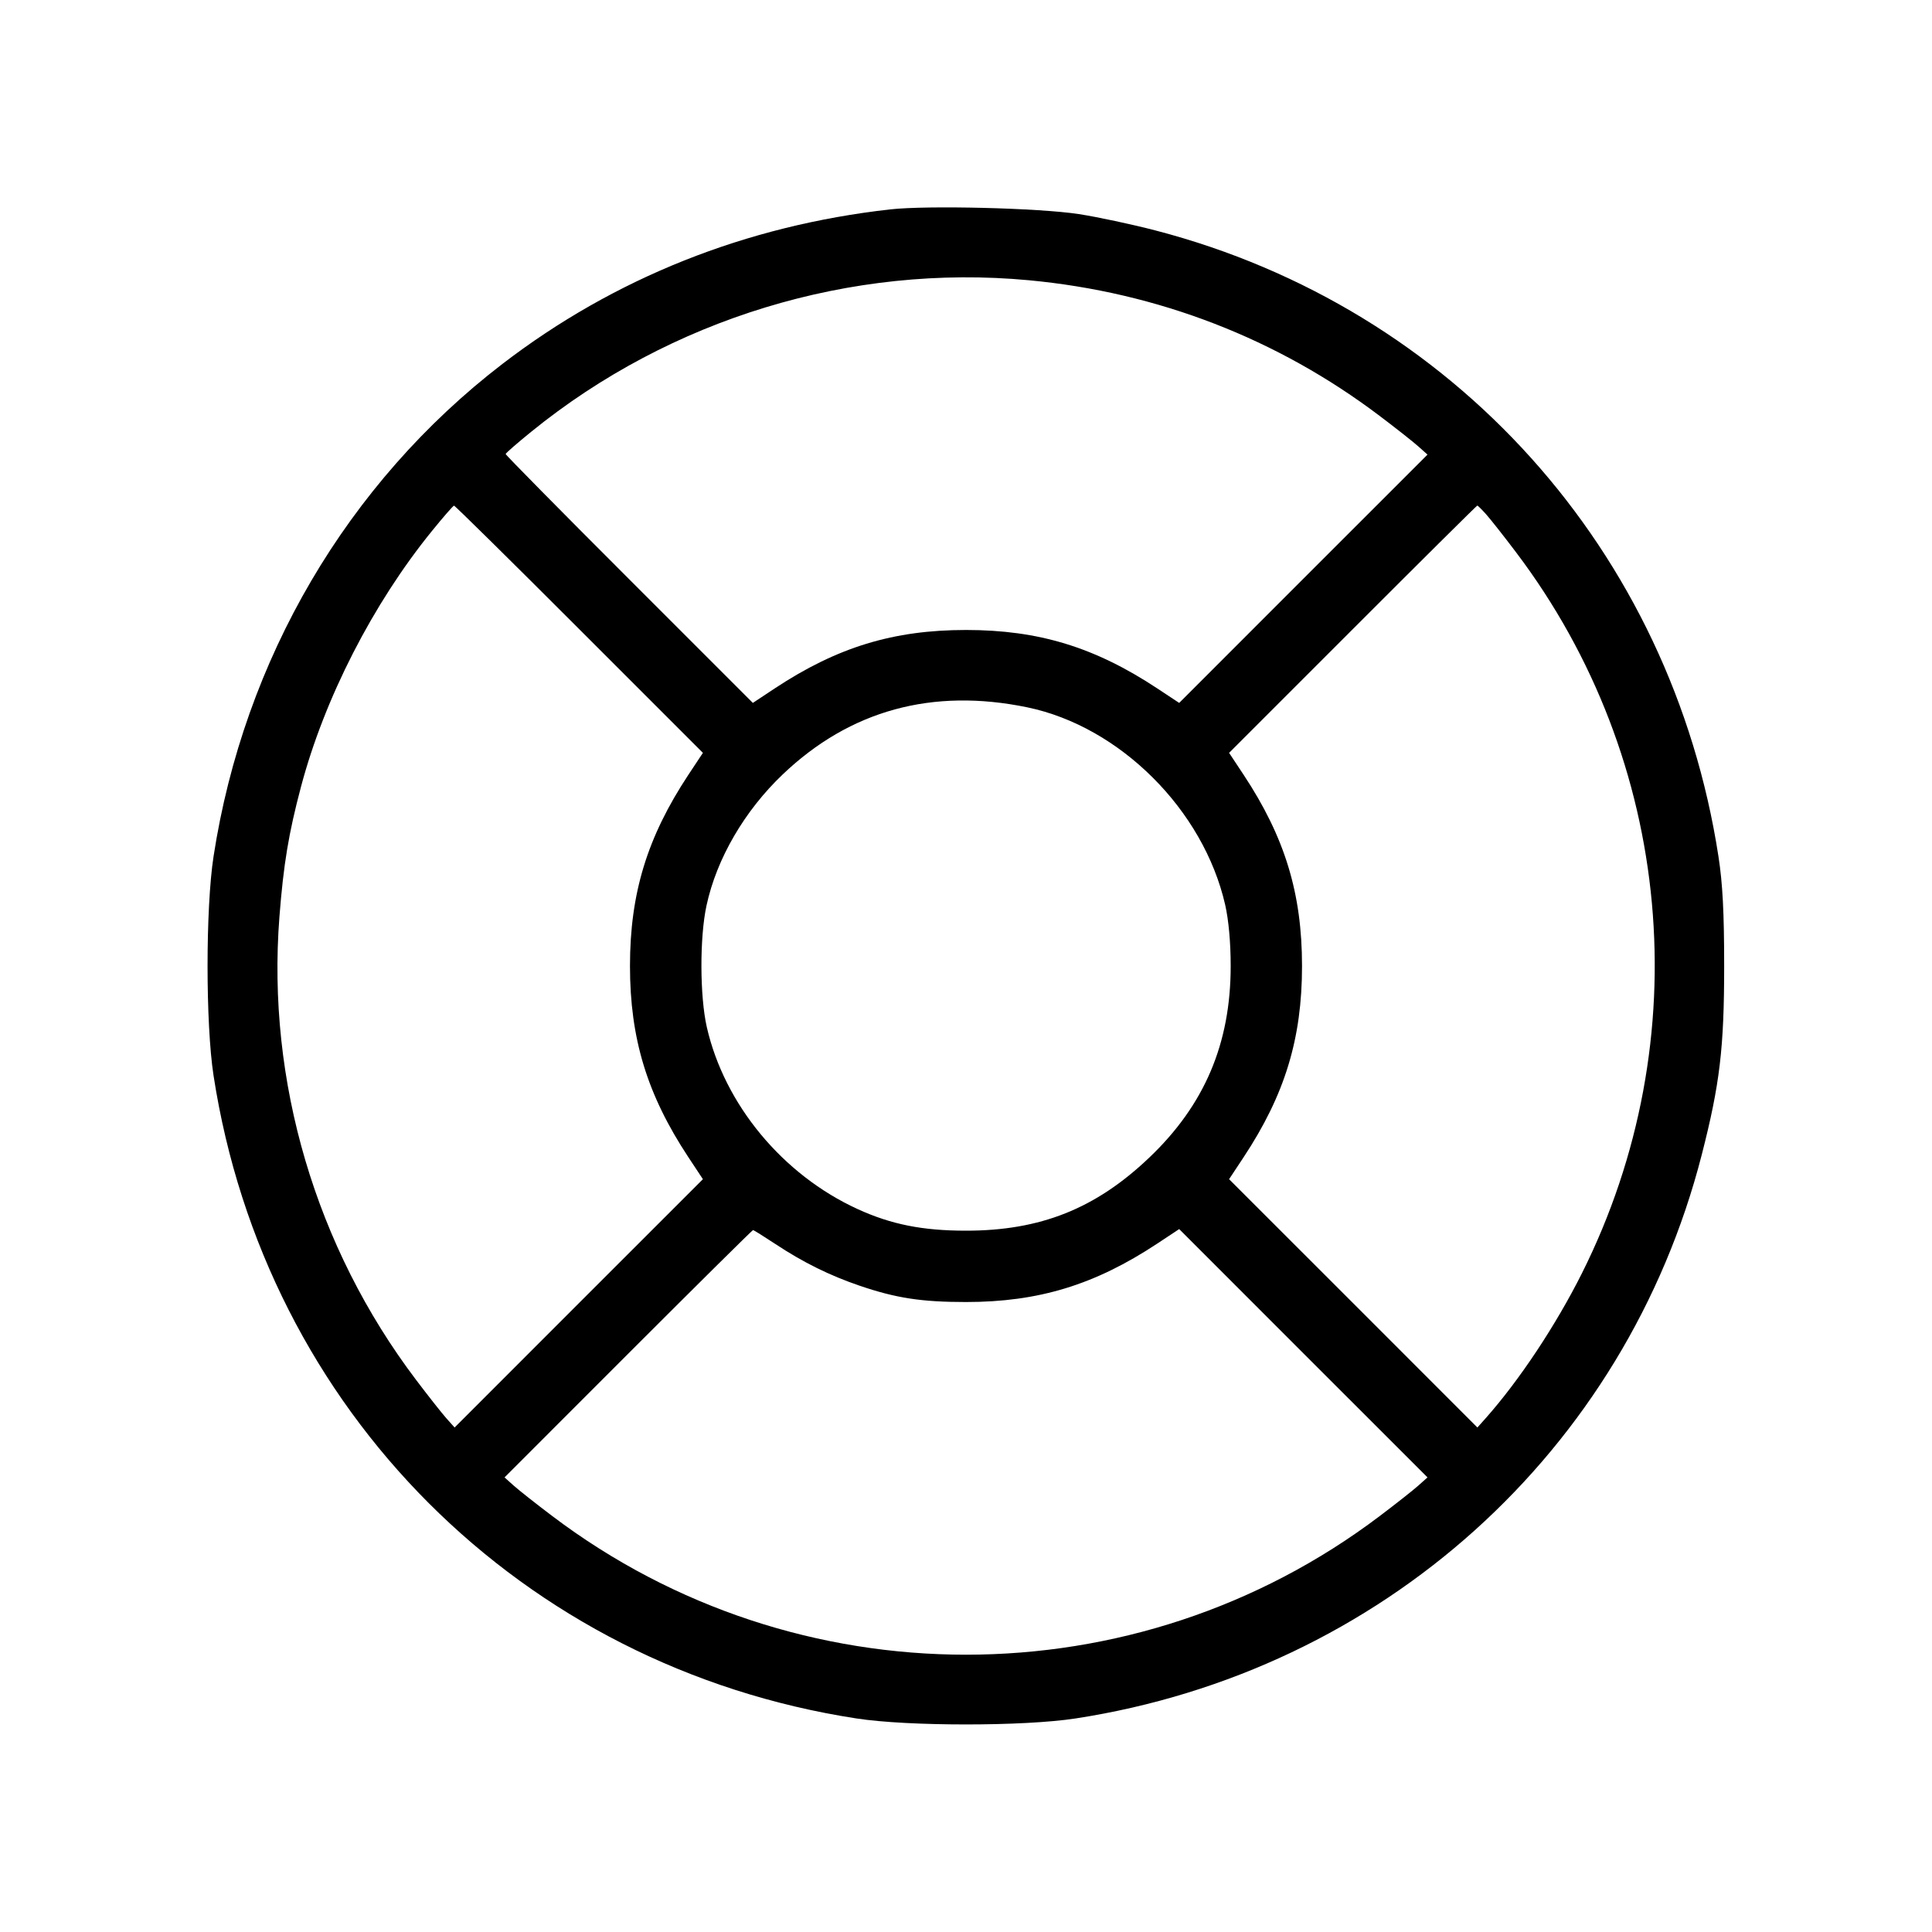 <svg xmlns="http://www.w3.org/2000/svg" xml:space="preserve" fill="none" viewBox="0 0 40 40"><path d="M18.433 4.335 C 15.444 4.670,12.721 5.755,10.403 7.534 C 7.190 10.001,5.049 13.651,4.421 17.733 C 4.256 18.803,4.256 21.197,4.421 22.267 C 5.488 29.198,10.802 34.512,17.733 35.579 C 18.803 35.744,21.197 35.744,22.267 35.579 C 28.602 34.604,33.658 30.053,35.233 23.907 C 35.608 22.445,35.697 21.692,35.697 20.000 C 35.697 18.898,35.666 18.296,35.579 17.733 C 34.604 11.401,30.088 6.377,23.926 4.772 C 23.435 4.644,22.718 4.491,22.333 4.432 C 21.510 4.306,19.204 4.249,18.433 4.335 M21.300 5.802 C 23.970 6.052,26.448 7.010,28.567 8.613 C 28.897 8.862,29.254 9.144,29.361 9.239 L 29.555 9.412 26.984 11.982 L 24.414 14.553 23.957 14.251 C 22.667 13.399,21.503 13.043,20.000 13.043 C 18.497 13.043,17.333 13.399,16.043 14.251 L 15.587 14.553 13.027 11.993 C 11.619 10.586,10.468 9.419,10.469 9.400 C 10.470 9.382,10.707 9.175,10.996 8.941 C 13.879 6.598,17.621 5.458,21.300 5.802 M11.993 13.027 L 14.553 15.587 14.251 16.043 C 13.399 17.333,13.043 18.497,13.043 20.000 C 13.043 21.503,13.399 22.667,14.251 23.957 L 14.553 24.414 11.982 26.984 L 9.412 29.555 9.239 29.361 C 9.144 29.254,8.862 28.897,8.613 28.567 C 6.534 25.820,5.522 22.386,5.785 18.983 C 5.870 17.892,5.975 17.256,6.232 16.288 C 6.717 14.458,7.722 12.496,8.941 10.996 C 9.175 10.707,9.382 10.470,9.400 10.469 C 9.419 10.468,10.586 11.619,11.993 13.027 M30.770 10.650 C 30.860 10.751,31.138 11.103,31.387 11.433 C 34.647 15.742,35.175 21.521,32.752 26.362 C 32.212 27.439,31.454 28.581,30.761 29.361 L 30.588 29.555 28.018 26.984 L 25.447 24.414 25.749 23.957 C 26.601 22.667,26.957 21.503,26.957 20.000 C 26.957 18.497,26.601 17.333,25.749 16.043 L 25.447 15.587 28.007 13.027 C 29.414 11.619,30.575 10.467,30.586 10.467 C 30.597 10.467,30.680 10.549,30.770 10.650 M21.267 14.644 C 23.186 15.041,24.917 16.767,25.366 18.733 C 25.438 19.050,25.480 19.515,25.480 20.000 C 25.480 21.606,24.939 22.878,23.791 23.970 C 22.684 25.024,21.540 25.480,20.000 25.480 C 19.100 25.480,18.449 25.350,17.755 25.032 C 16.204 24.322,15.000 22.869,14.634 21.267 C 14.488 20.625,14.484 19.406,14.628 18.746 C 14.837 17.777,15.415 16.785,16.209 16.030 C 17.600 14.705,19.304 14.239,21.267 14.644 M16.058 25.759 C 16.630 26.137,17.178 26.408,17.800 26.620 C 18.551 26.876,19.080 26.957,20.000 26.957 C 21.503 26.957,22.667 26.601,23.957 25.749 L 24.414 25.447 26.984 28.018 L 29.555 30.588 29.361 30.761 C 29.254 30.856,28.897 31.138,28.567 31.387 C 23.506 35.216,16.494 35.216,11.433 31.387 C 11.103 31.138,10.746 30.856,10.639 30.761 L 10.446 30.588 13.006 28.027 C 14.414 26.619,15.577 25.467,15.591 25.467 C 15.604 25.467,15.814 25.598,16.058 25.759 " stroke="none" fill-rule="evenodd" fill="black"></path></svg>